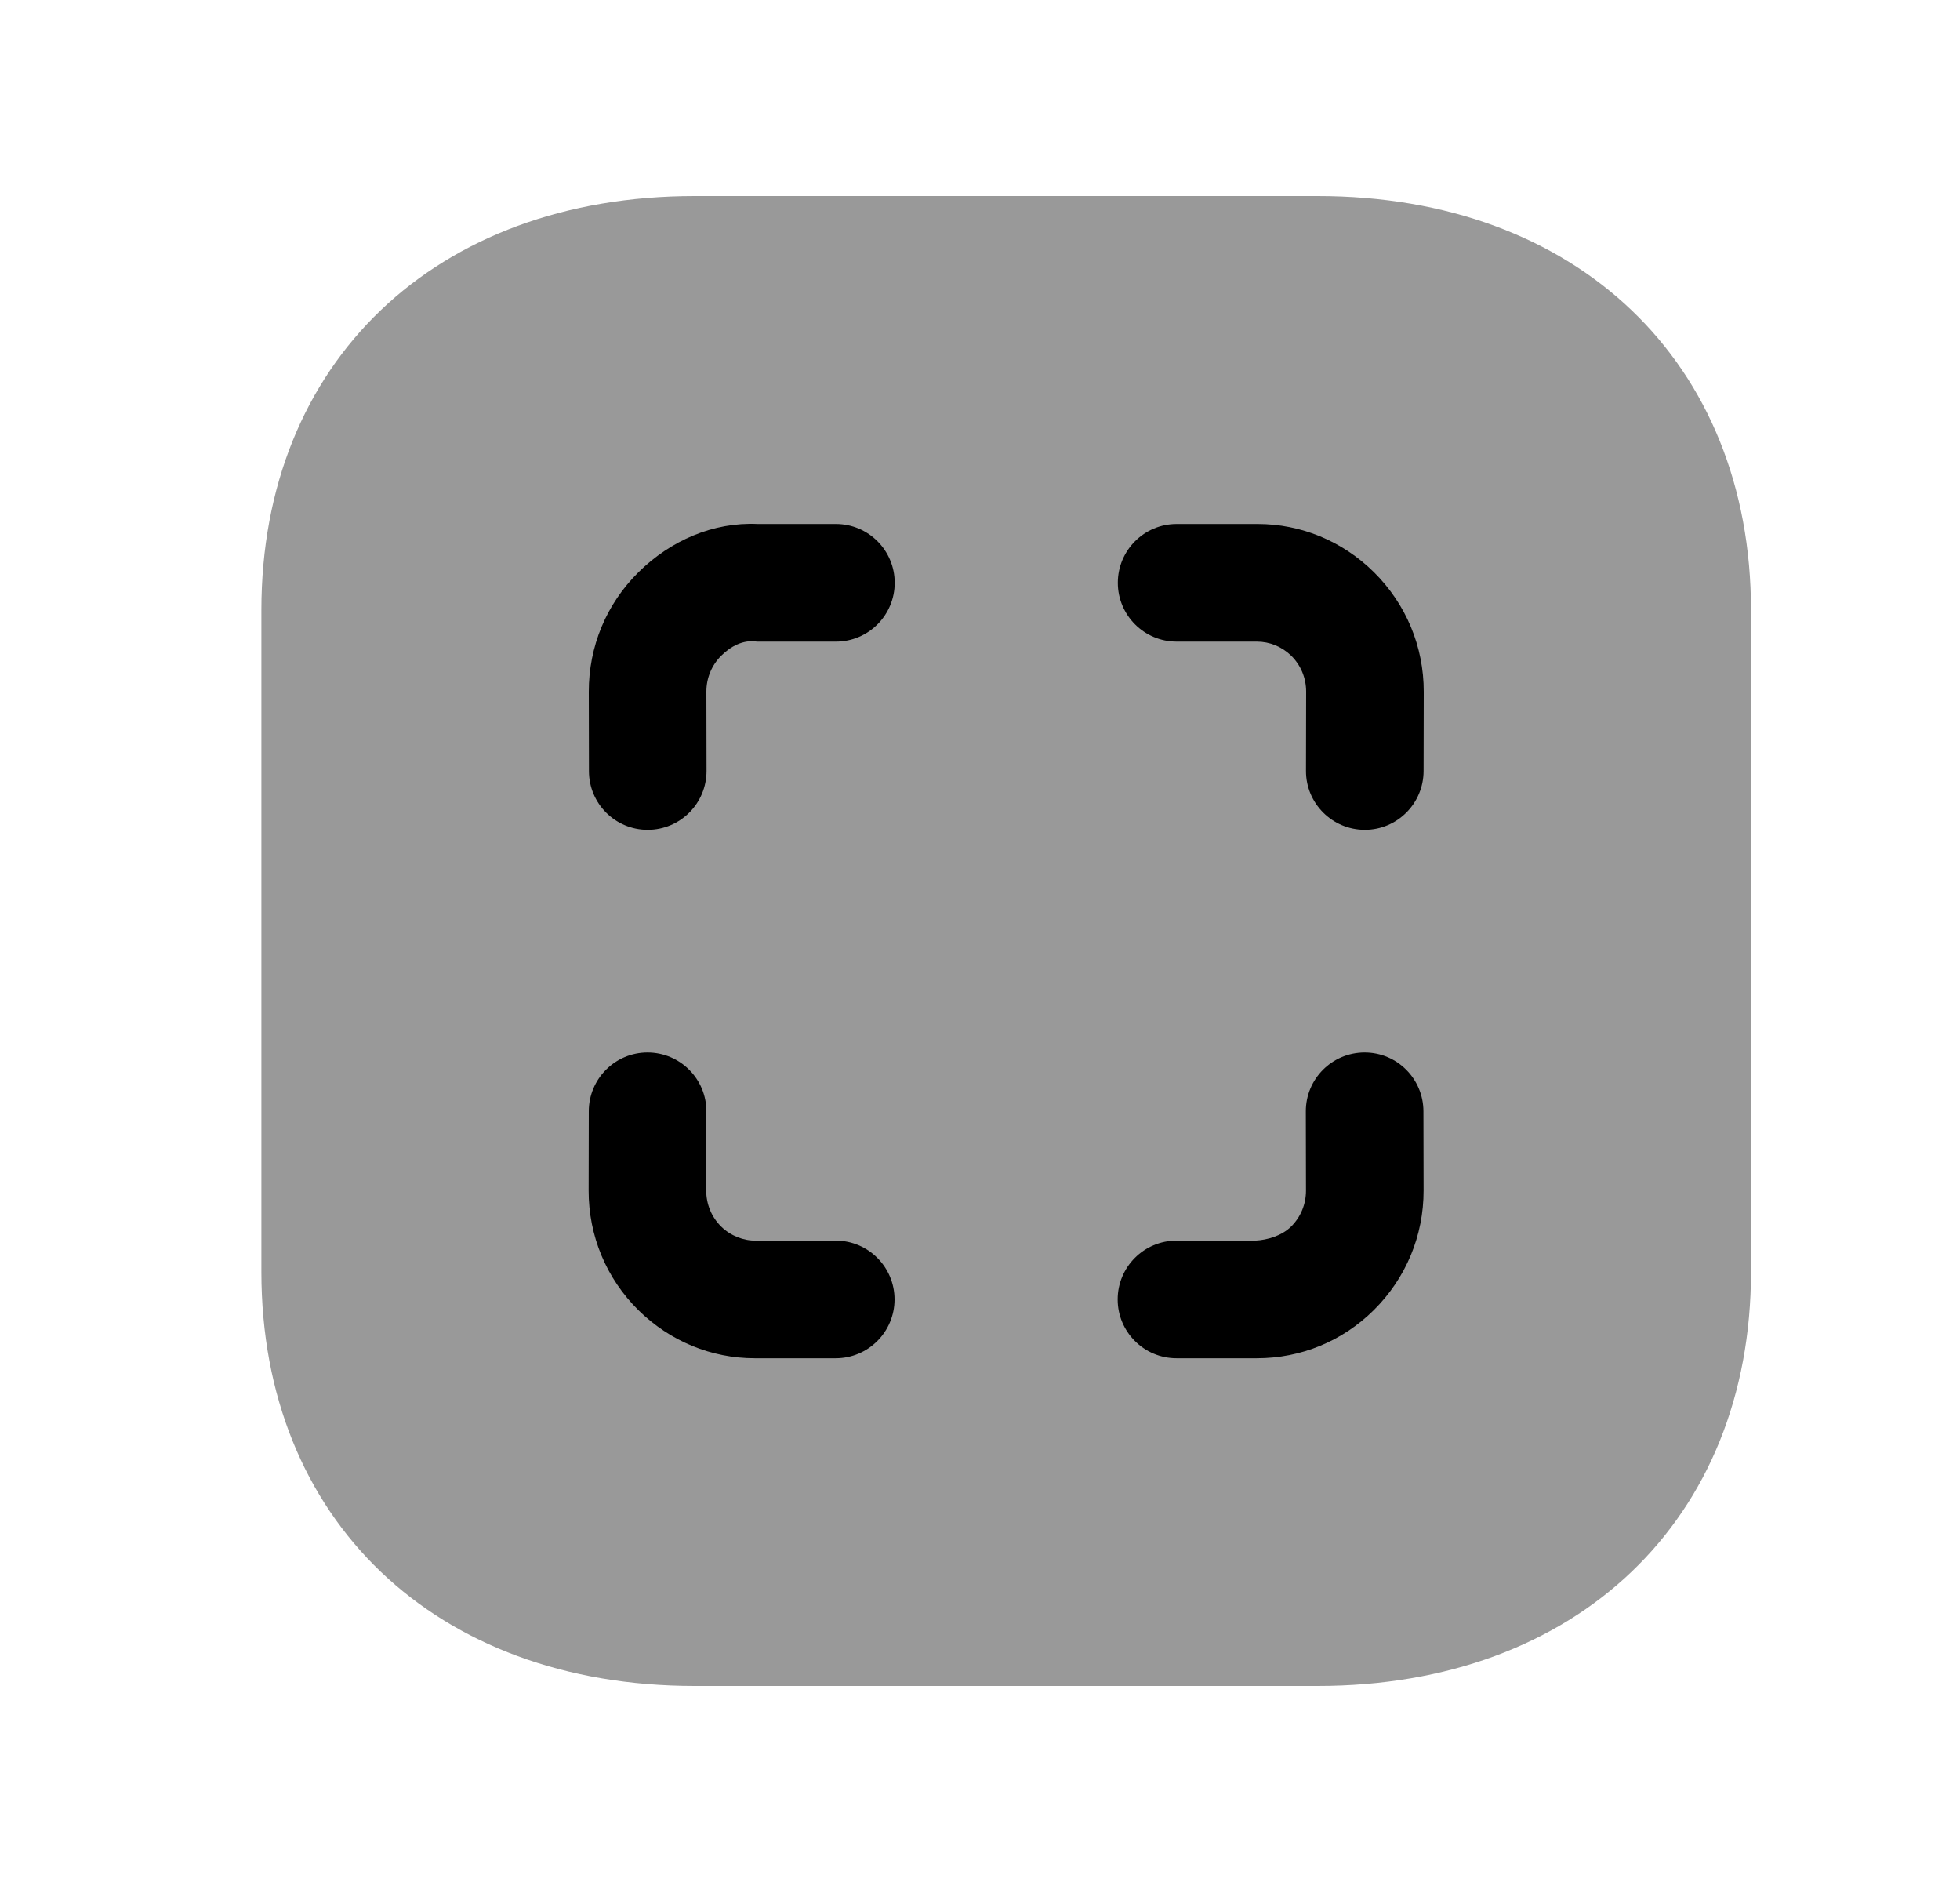 <svg width="25" height="24" viewBox="0 0 25 24" fill="none" xmlns="http://www.w3.org/2000/svg">
<path opacity="0.4" fill-rule="evenodd" clip-rule="evenodd" d="M16.807 2.5H8.86C5.554 2.5 3.334 4.622 3.334 7.78V16.22C3.334 19.378 5.554 21.5 8.86 21.5H16.807C20.113 21.5 22.334 19.378 22.334 16.22V7.78C22.334 4.622 20.113 2.5 16.807 2.5Z" fill="black"/>
<path d="M17.408 10.582C17.821 10.582 18.157 10.247 18.158 9.833L18.16 8.822C18.161 8.244 17.934 7.702 17.524 7.296C17.122 6.899 16.594 6.682 16.041 6.682H15.008C14.594 6.682 14.258 7.018 14.258 7.432C14.258 7.846 14.594 8.182 15.008 8.182H16.031C16.195 8.182 16.35 8.246 16.47 8.362C16.593 8.484 16.66 8.647 16.66 8.82L16.658 9.831C16.657 10.245 16.993 10.581 17.408 10.582Z" fill="black"/>
<path d="M16.032 17.321C16.594 17.321 17.122 17.104 17.522 16.708C17.933 16.301 18.159 15.759 18.158 15.181L18.156 14.171C18.155 13.757 17.82 13.422 17.406 13.422H17.405C16.99 13.423 16.655 13.759 16.656 14.173L16.658 15.184C16.658 15.357 16.591 15.52 16.468 15.642C16.348 15.76 16.166 15.813 16.012 15.821H15.006C14.592 15.821 14.256 16.157 14.256 16.571C14.256 16.985 14.592 17.321 15.006 17.321H16.032Z" fill="black"/>
<path d="M9.655 8.182H10.662C11.076 8.182 11.412 7.846 11.412 7.432C11.412 7.018 11.076 6.682 10.662 6.682H9.665C9.096 6.656 8.553 6.893 8.144 7.297C7.733 7.703 7.509 8.245 7.51 8.822L7.512 9.833C7.512 10.247 7.847 10.582 8.262 10.582C8.678 10.581 9.012 10.245 9.012 9.831L9.01 8.819C9.01 8.646 9.077 8.484 9.199 8.362C9.319 8.243 9.478 8.154 9.655 8.182Z" fill="black"/>
<path d="M8.144 16.709C8.546 17.104 9.073 17.321 9.625 17.321H10.66C11.074 17.321 11.41 16.985 11.41 16.571C11.41 16.157 11.074 15.821 10.66 15.821H9.643C9.486 15.824 9.318 15.76 9.199 15.642C9.075 15.52 9.008 15.356 9.008 15.183L9.01 14.173C9.011 13.759 8.675 13.423 8.26 13.422C7.846 13.422 7.511 13.757 7.51 14.171L7.508 15.181C7.507 15.76 7.733 16.303 8.144 16.709Z" fill="black"/>
</svg>